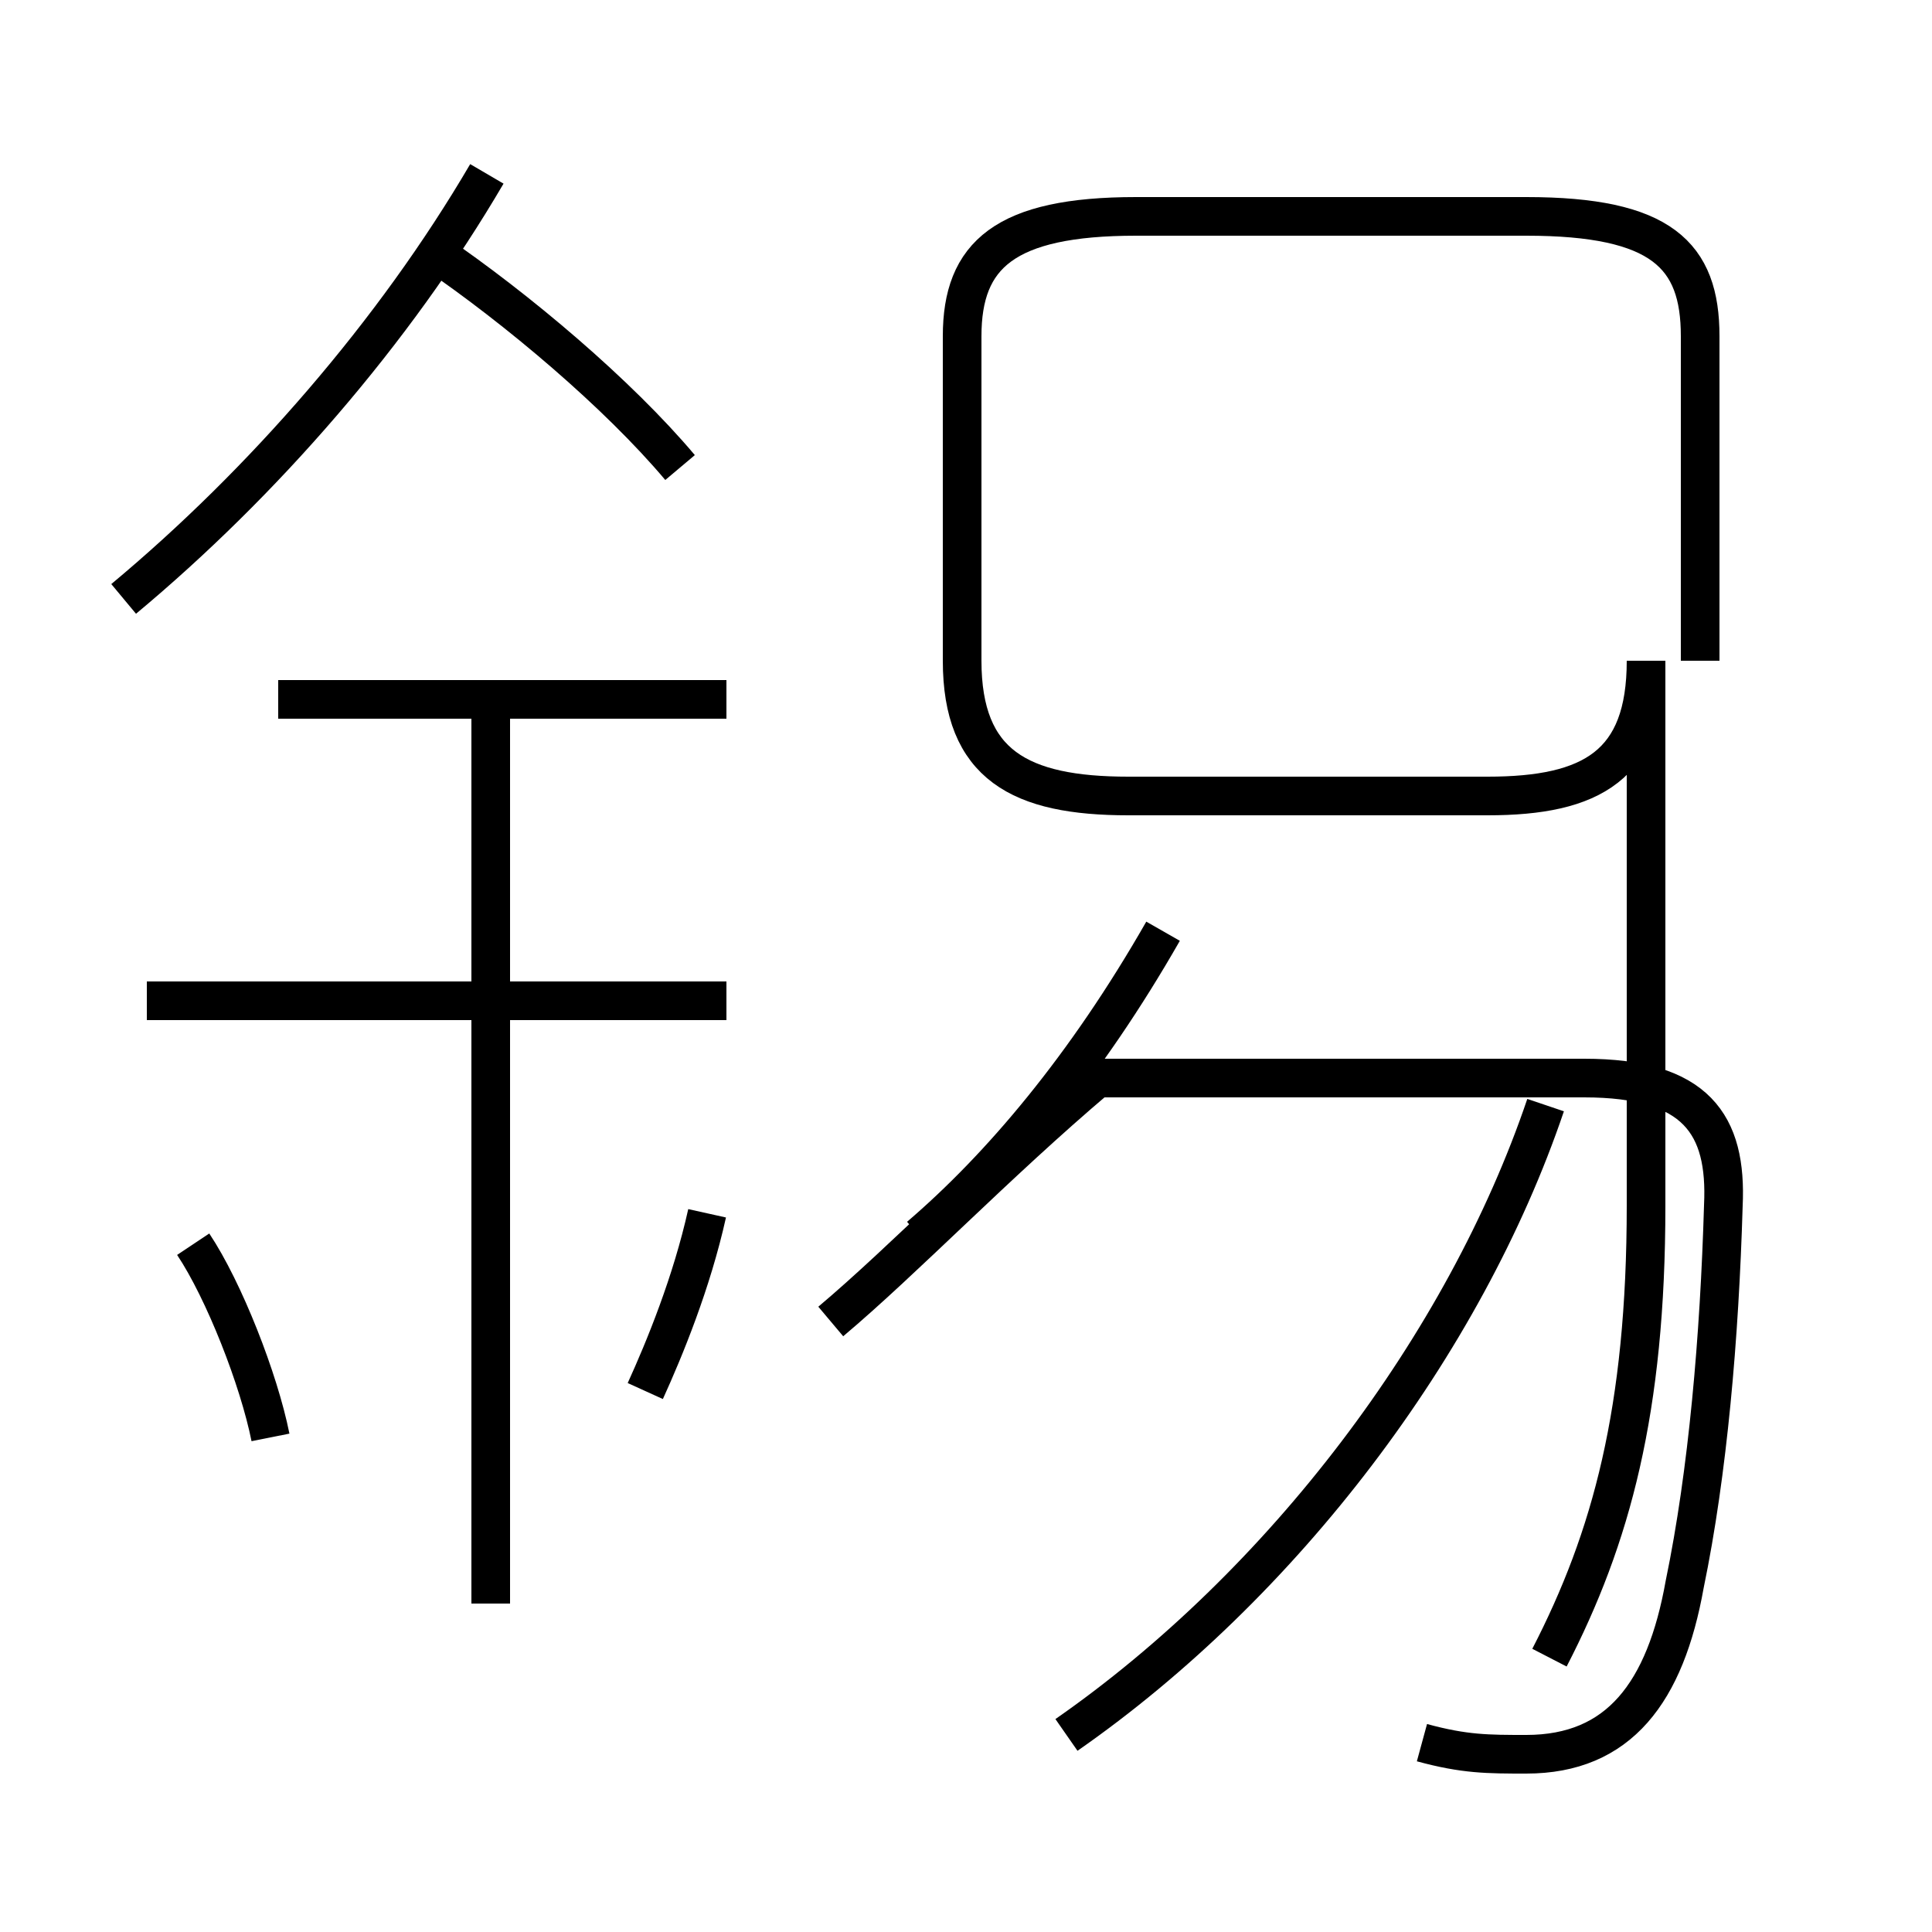 <?xml version='1.0' encoding='utf8'?>
<svg viewBox="0.0 -44.0 50.0 50.0" version="1.1" xmlns="http://www.w3.org/2000/svg">
<rect x="0.0" y="-44.0" width="50.0" height="50.0" fill="#808080" stroke="none"/>
<rect x="-1000" y="-1000" width="2000" height="2000" stroke="white" fill="white"/>
<g style="fill:none; stroke:#000000;  stroke-width:1">
<path d="M 3.2 28.5 C 6.8 31.5 10.2 35.4 12.6 39.5 M 17.6 31.9 C 16.0 33.8 13.4 36.0 11.2 37.5 M 18.8 25.9 L 7.2 25.9 M 12.7 2.5 L 12.7 25.8 M 18.8 18.1 L 3.8 18.1 M 7.0 6.8 C 6.7 8.3 5.8 10.6 5.0 11.8 M 16.7 8.0 C 17.2 9.1 17.9 10.8 18.3 12.6 M 23.8 12.0 C 25.9 13.8 28.1 16.4 30.1 19.9 M 36.8 -1.1 C 37.9 -1.4 38.5 -1.4 39.5 -1.4 C 41.9 -1.4 43.1 0.2 43.6 3.0 C 44.2 5.9 44.5 9.4 44.6 12.8 C 44.7 14.9 43.9 16.1 41.0 16.1 L 28.4 16.1 C 25.8 13.9 23.4 11.4 21.5 9.8 M 27.6 -0.9 C 33.2 3.0 37.9 9.2 40.0 15.4 M 44.0 26.9 L 44.0 35.3 C 44.0 37.4 43.0 38.4 39.5 38.4 L 29.4 38.4 C 26.0 38.4 24.9 37.4 24.9 35.3 L 24.9 26.9 C 24.9 24.2 26.4 23.4 29.2 23.4 L 38.5 23.4 C 41.2 23.4 42.6 24.2 42.6 26.9 L 42.6 12.8 C 42.6 7.5 41.7 4.2 40.1 1.1 " transform="scale(1, -1)" />
</g>
</svg>